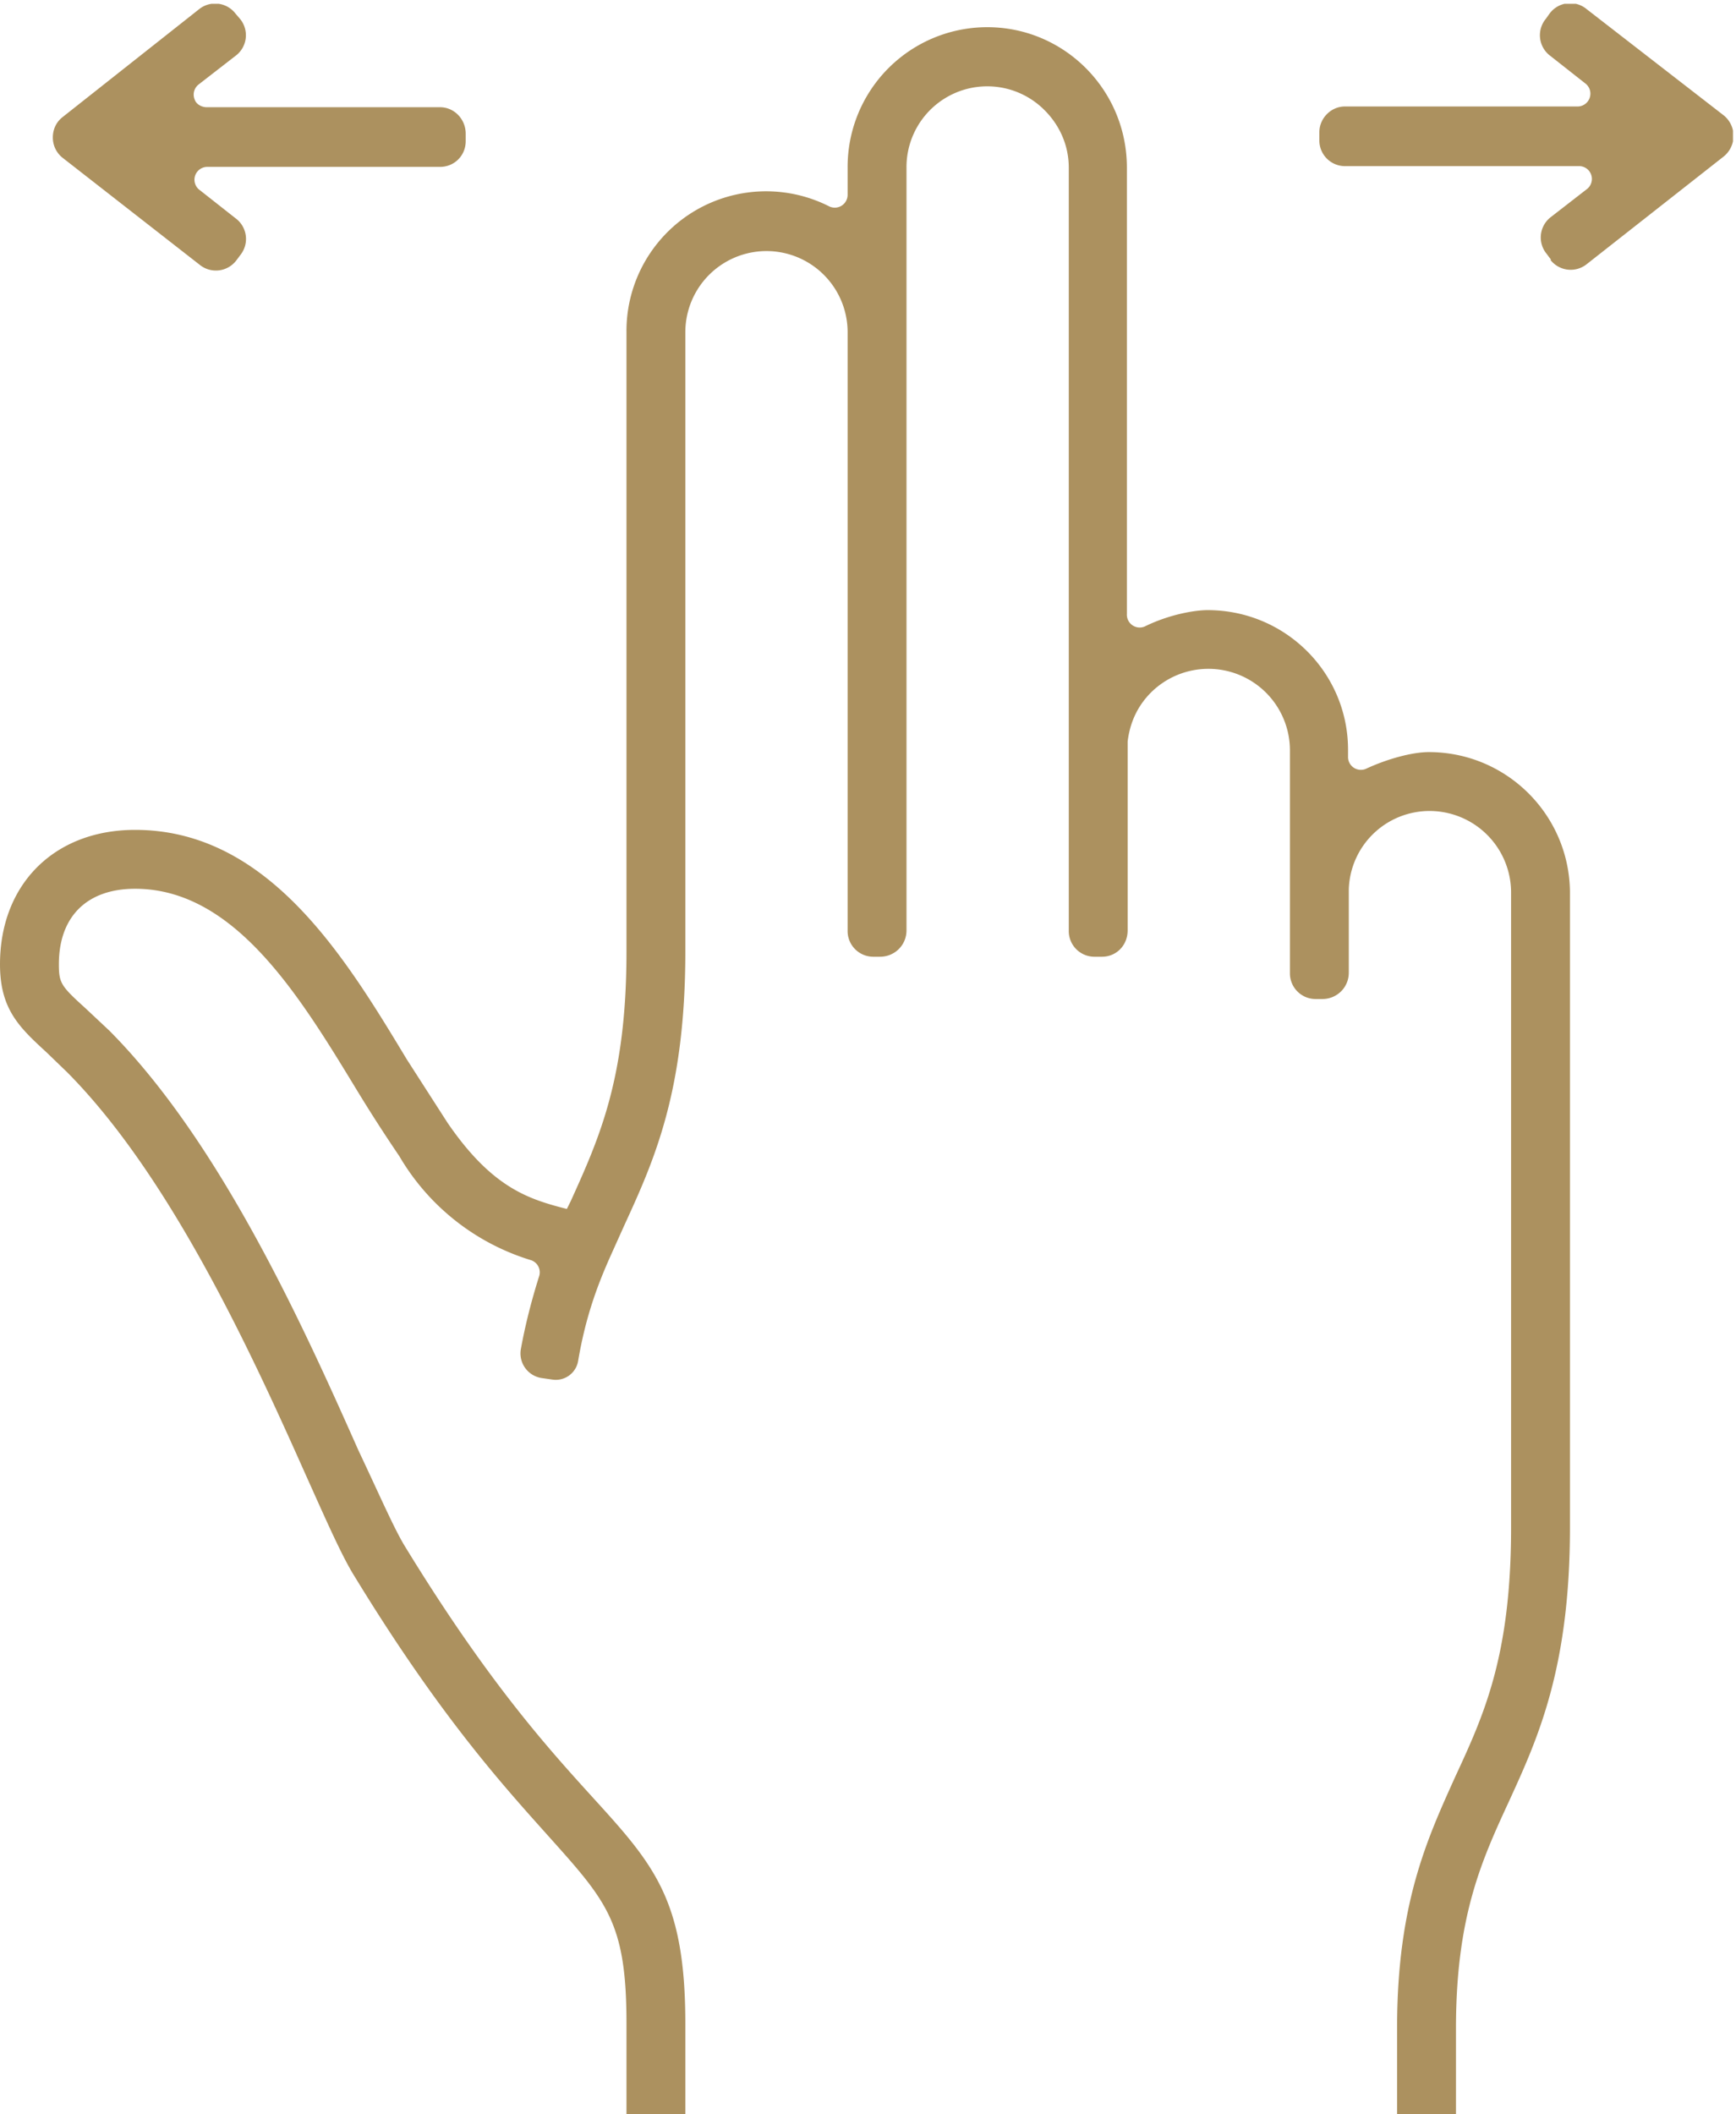 <svg xmlns="http://www.w3.org/2000/svg" xmlns:xlink="http://www.w3.org/1999/xlink" width="23" height="28" viewBox="0 0 23 28"><defs><path id="a" d="M700 2320.05h22.96v28.06H700z"/><path id="c" d="M718.86 2350.12a.34.34 0 01-.35-.35v-2.92c0-1.64.4-2.5.77-3.32.38-.82.74-1.6.74-3.3v-8.42a1.08 1.08 0 00-1.08-1.07 1.07 1.07 0 00-1.07 1.04v1.1c0 .2-.16.35-.35.35h-.09a.34.34 0 01-.34-.34v-2.96a1.08 1.08 0 00-1.84-.76c-.18.18-.28.4-.31.65v2.5c0 .2-.15.35-.34.35h-.1a.34.34 0 01-.34-.35v-10.1c0-.28-.11-.55-.32-.76a1.07 1.07 0 00-1.52 0 1.07 1.07 0 00-.31.76v10.1c0 .2-.16.35-.35.35h-.09a.34.34 0 01-.34-.35v-7.92a1.07 1.07 0 10-2.15 0v8.2c0 1.85-.41 2.76-.81 3.63l-.18.4c-.17.38-.33.8-.43 1.39a.3.3 0 01-.34.25l-.14-.02a.33.33 0 01-.28-.38c.06-.33.14-.64.24-.96a.17.17 0 00-.1-.22 3.05 3.05 0 01-1.75-1.38 20.6 20.6 0 01-.56-.87c-.76-1.25-1.62-2.67-2.94-2.67-.64 0-1.01.37-1.01 1 0 .25.03.29.35.58l.32.3c1.48 1.49 2.58 3.94 3.3 5.56.27.57.47 1.03.61 1.26 1.1 1.8 1.9 2.68 2.49 3.33.82.9 1.23 1.36 1.23 3v2.97c0 .2-.15.35-.34.35h-.1a.34.34 0 01-.34-.35v-2.98c0-1.33-.26-1.61-1.03-2.47-.6-.67-1.44-1.59-2.57-3.44-.17-.27-.38-.75-.65-1.35-.7-1.57-1.78-3.94-3.16-5.33l-.28-.27c-.36-.33-.61-.57-.61-1.16 0-1.06.72-1.78 1.79-1.78 1.76 0 2.78 1.68 3.6 3.04l.54.84c.59.86 1.07 1.01 1.58 1.14l.05-.1c.38-.84.74-1.63.74-3.3v-8.21a1.85 1.85 0 012.68-1.67.17.17 0 00.25-.15v-.36a1.85 1.85 0 011.85-1.86c1.02 0 1.85.83 1.85 1.86v5.91a.17.17 0 00.25.16c.31-.15.64-.21.82-.21 1.03 0 1.86.83 1.86 1.85v.1a.17.17 0 00.24.15c.28-.13.61-.22.83-.22 1.03 0 1.86.83 1.87 1.85v8.42c0 1.87-.43 2.8-.81 3.63-.36.78-.7 1.52-.7 3v2.91c0 .2-.15.35-.34.35zm-16.21-26.61l-1.82-1.42a.34.34 0 01-.13-.27c0-.1.04-.2.13-.27l1.81-1.43a.34.34 0 01.48.06l.06.07a.34.34 0 01-.06.49l-.49.38a.17.17 0 00-.05.2c.02.06.09.1.16.1h3.09c.19 0 .34.16.34.35v.1c0 .19-.15.34-.34.34h-3.08a.17.17 0 00-.1.31l.47.37a.34.34 0 01.07.48l-.06.08a.34.34 0 01-.48.06zm17.9-.07l-.06-.08a.34.34 0 01.05-.48l.49-.38a.17.17 0 00-.1-.3h-3.1a.34.34 0 01-.35-.35v-.1c0-.18.15-.34.34-.34h3.09a.17.17 0 00.1-.3l-.47-.37a.34.34 0 01-.06-.49l.05-.07a.34.34 0 01.49-.06l1.82 1.41a.35.35 0 010 .54l-1.82 1.43a.34.34 0 01-.48-.06z"/><clipPath id="b"><use xlink:href="#a"/></clipPath></defs><g clip-path="url(#b)" transform="translate(-700 -2320)"><use fill="#ac915f" xlink:href="#c"/></g></svg>